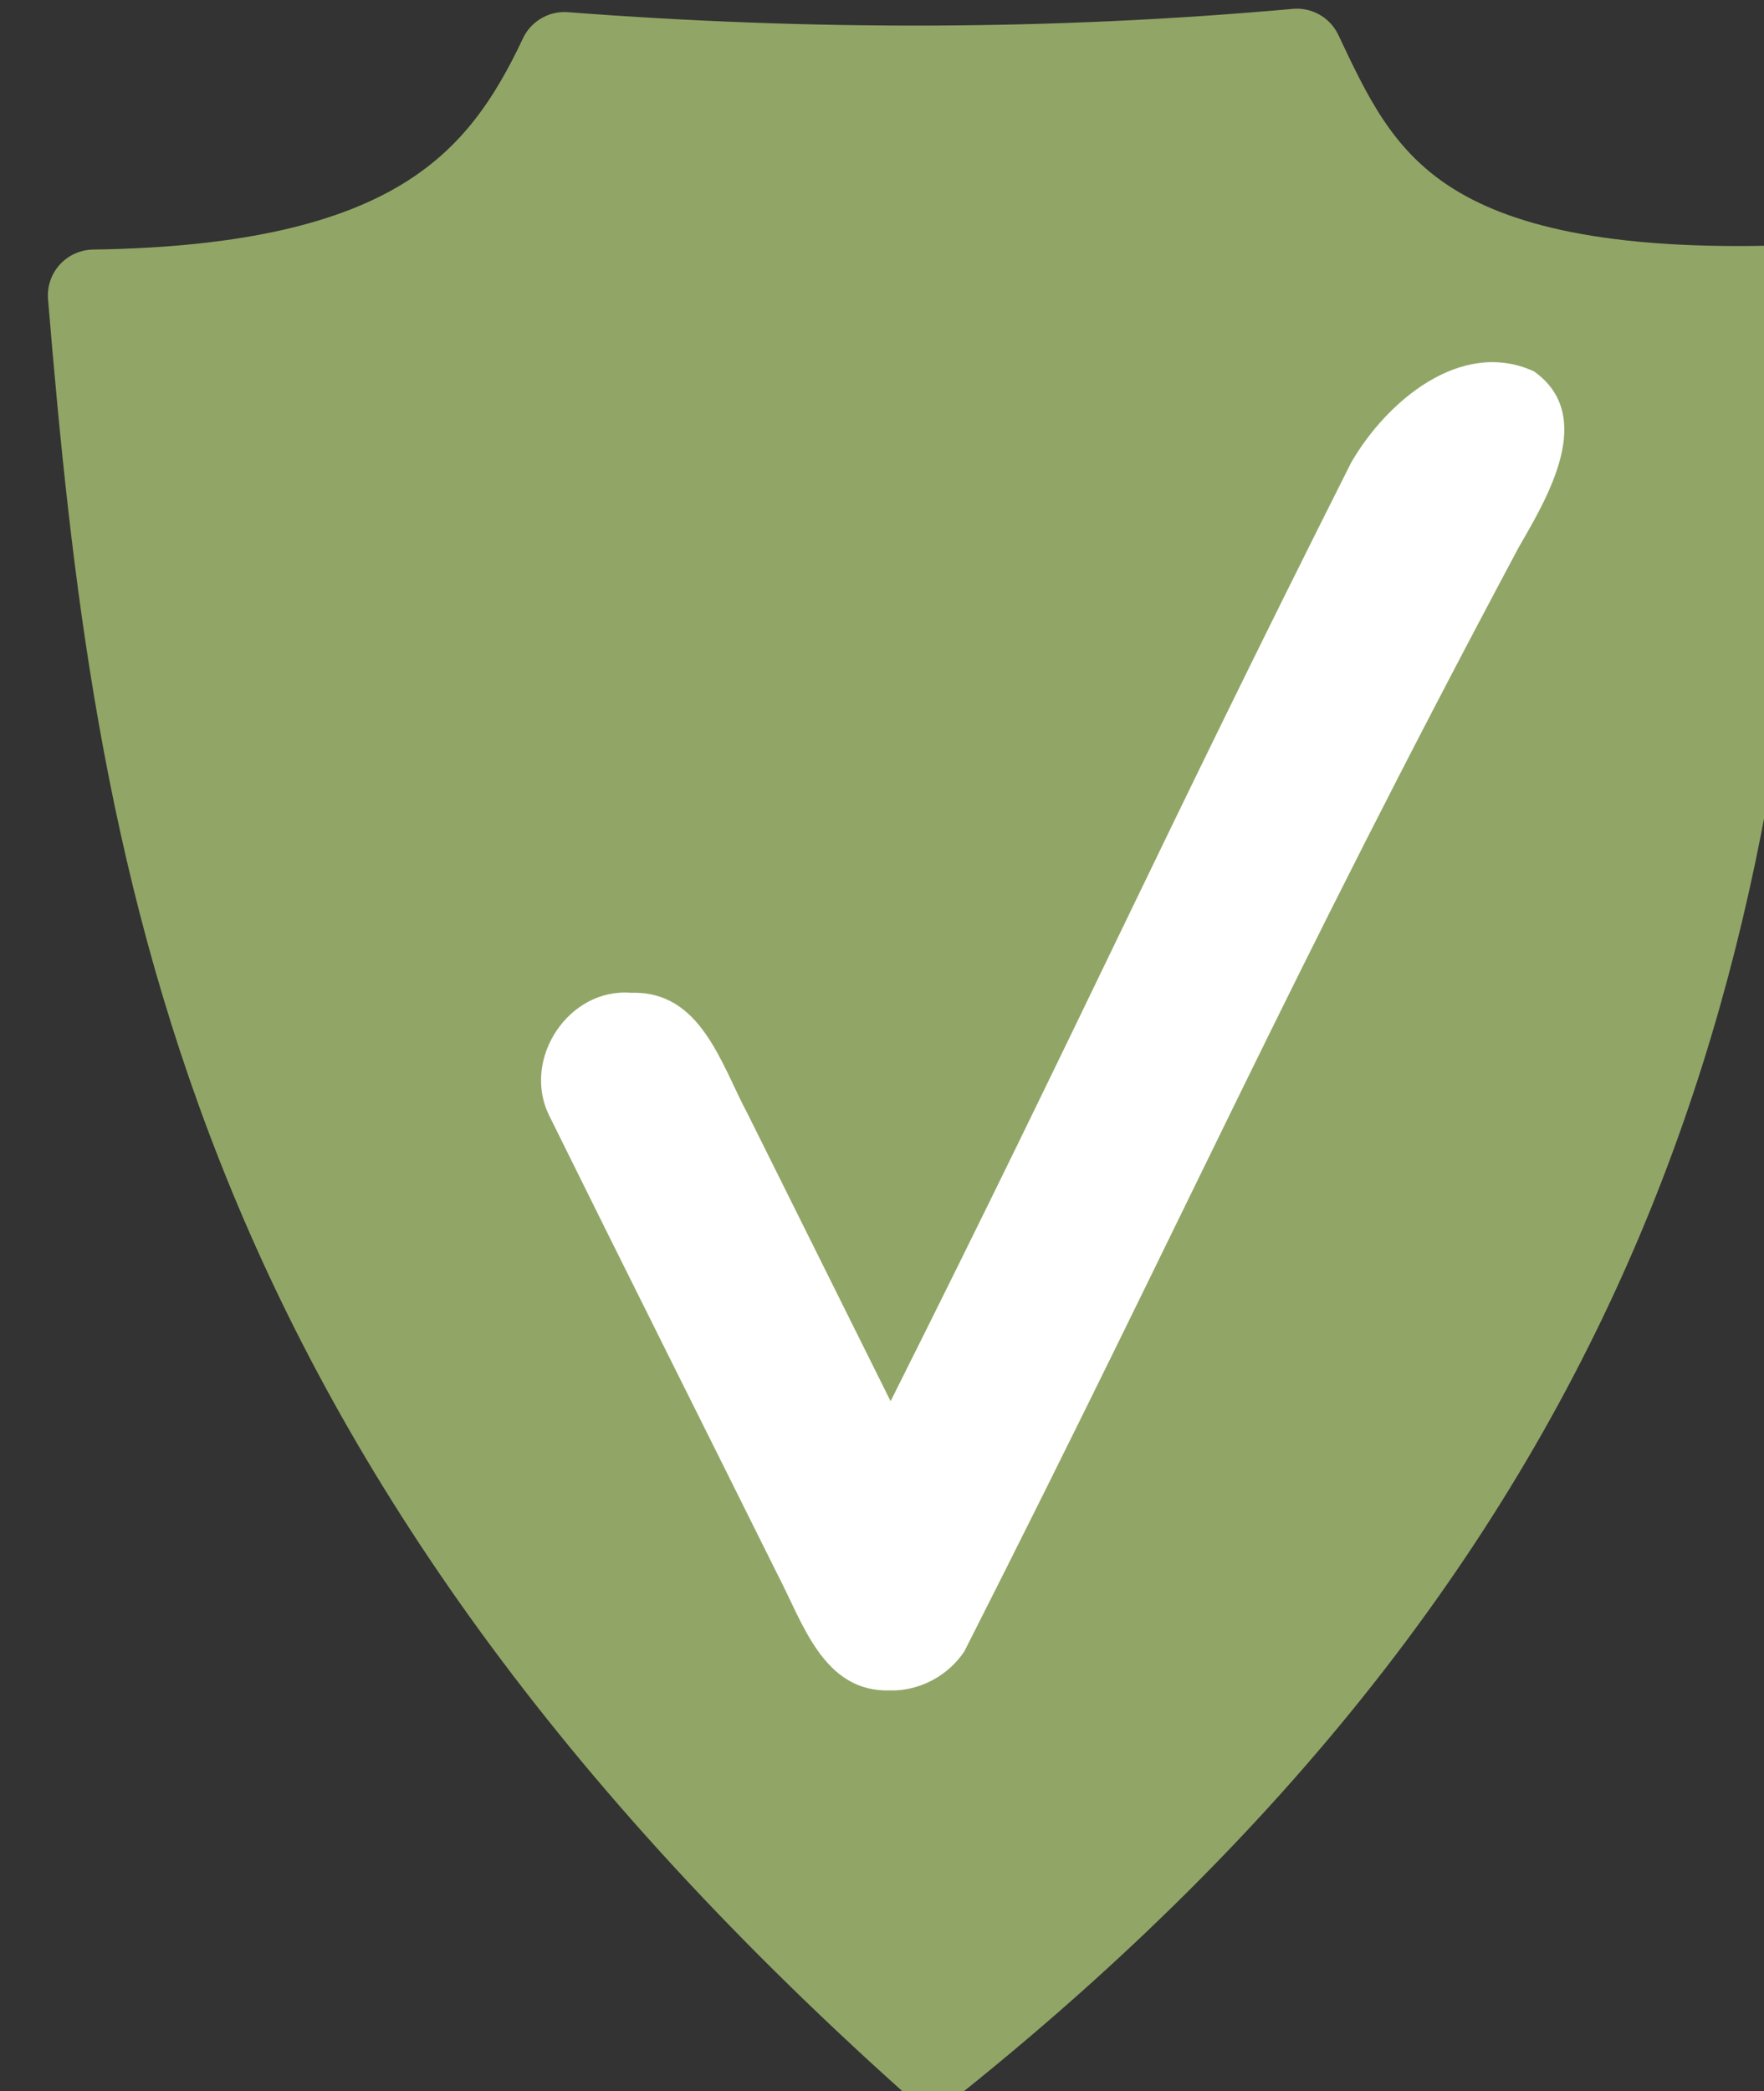 <?xml version="1.0" encoding="UTF-8" standalone="no"?>
<!-- Created with Inkscape (http://www.inkscape.org/) -->

<svg
   width="14.287mm"
   height="16.933mm"
   viewBox="0 0 14.287 16.933"
   version="1.1"
   id="svg5"
   inkscape:version="1.4 (e7c3feb100, 2024-10-09)"
   sodipodi:docname="security-high.svg"
   xmlns:inkscape="http://www.inkscape.org/namespaces/inkscape"
   xmlns:sodipodi="http://sodipodi.sourceforge.net/DTD/sodipodi-0.dtd"
   xmlns="http://www.w3.org/2000/svg"
   xmlns:svg="http://www.w3.org/2000/svg">
  <rect x="0" y="0" width="14.287" height="16.933" fill="#333333" stroke="none"/>
  <sodipodi:namedview
     id="namedview7"
     pagecolor="#505050"
     bordercolor="#ffffff"
     borderopacity="1"
     inkscape:pageshadow="0"
     inkscape:pageopacity="0"
     inkscape:pagecheckerboard="1"
     inkscape:document-units="mm"
     showgrid="false"
     inkscape:snap-object-midpoints="true"
     inkscape:zoom="8"
     inkscape:cx="29.625"
     inkscape:cy="31"
     inkscape:window-width="1402"
     inkscape:window-height="867"
     inkscape:window-x="0"
     inkscape:window-y="0"
     inkscape:window-maximized="1"
     inkscape:current-layer="layer1-3"
     inkscape:showpageshadow="0"
     inkscape:deskcolor="#d1d1d1" />
  <defs
     id="defs2" />
  <g
     inkscape:label="Layer 1"
     inkscape:groupmode="layer"
     id="layer1"
     transform="translate(-142.777,-172.81)">
    <g
       inkscape:label="Layer 1"
       id="layer1-3"
       transform="matrix(0.265,0,0,0.265,-103.667,128.131)">
      <path
         style="opacity:1;fill:#91a666;fill-opacity:1;stroke:#91a666;stroke-width:2.803;stroke-linecap:round;stroke-linejoin:round;stroke-dashoffset:90.746;stroke-opacity:1;paint-order:stroke fill markers"
         d="m 958.496,231.464 c -21.829,-19.561 -24.23,-36.758 -25.654,-53.836 9.781,-0.142 12.537,-3.331 14.386,-7.258 7.532,0.575 14.997,0.561 22.386,-0.103 1.76,3.718 3.434,7.473 14.425,7.243 -0.473,18.425 -4.001,36.683 -25.544,53.954 z"
         id="path1435"
         sodipodi:nodetypes="cccccc" />
      <g
         aria-label="√"
         id="text8449"
         style="font-weight:bold;font-size:40px;line-height:1.25;-inkscape-font-specification:'sans-serif, Bold';fill:#ffffff"
         transform="matrix(1.077,0,0,1.077,-5.722,-30.491)">
        <path
           d="m 894.074,232.82 c -1.915,0.071 -2.496,-1.938 -3.219,-3.312 -2.158,-4.343 -4.335,-8.677 -6.482,-13.025 -0.758,-1.59 0.566,-3.603 2.341,-3.456 1.986,-0.066 2.556,2.045 3.318,3.462 1.348,2.709 2.695,5.417 4.043,8.126 5.549,-11.078 7.503,-15.566 13.07,-26.633 0.994,-1.725 3.117,-3.538 5.189,-2.587 1.77,1.259 0.39,3.565 -0.434,4.991 -6.679,12.516 -9.317,18.671 -15.73,31.323 -0.457,0.692 -1.265,1.126 -2.095,1.113 z"
           id="path10777"
           sodipodi:nodetypes="cccscsccccc"
           style="stroke-width:1.243" />
      </g>
    </g>
  </g>
</svg>
